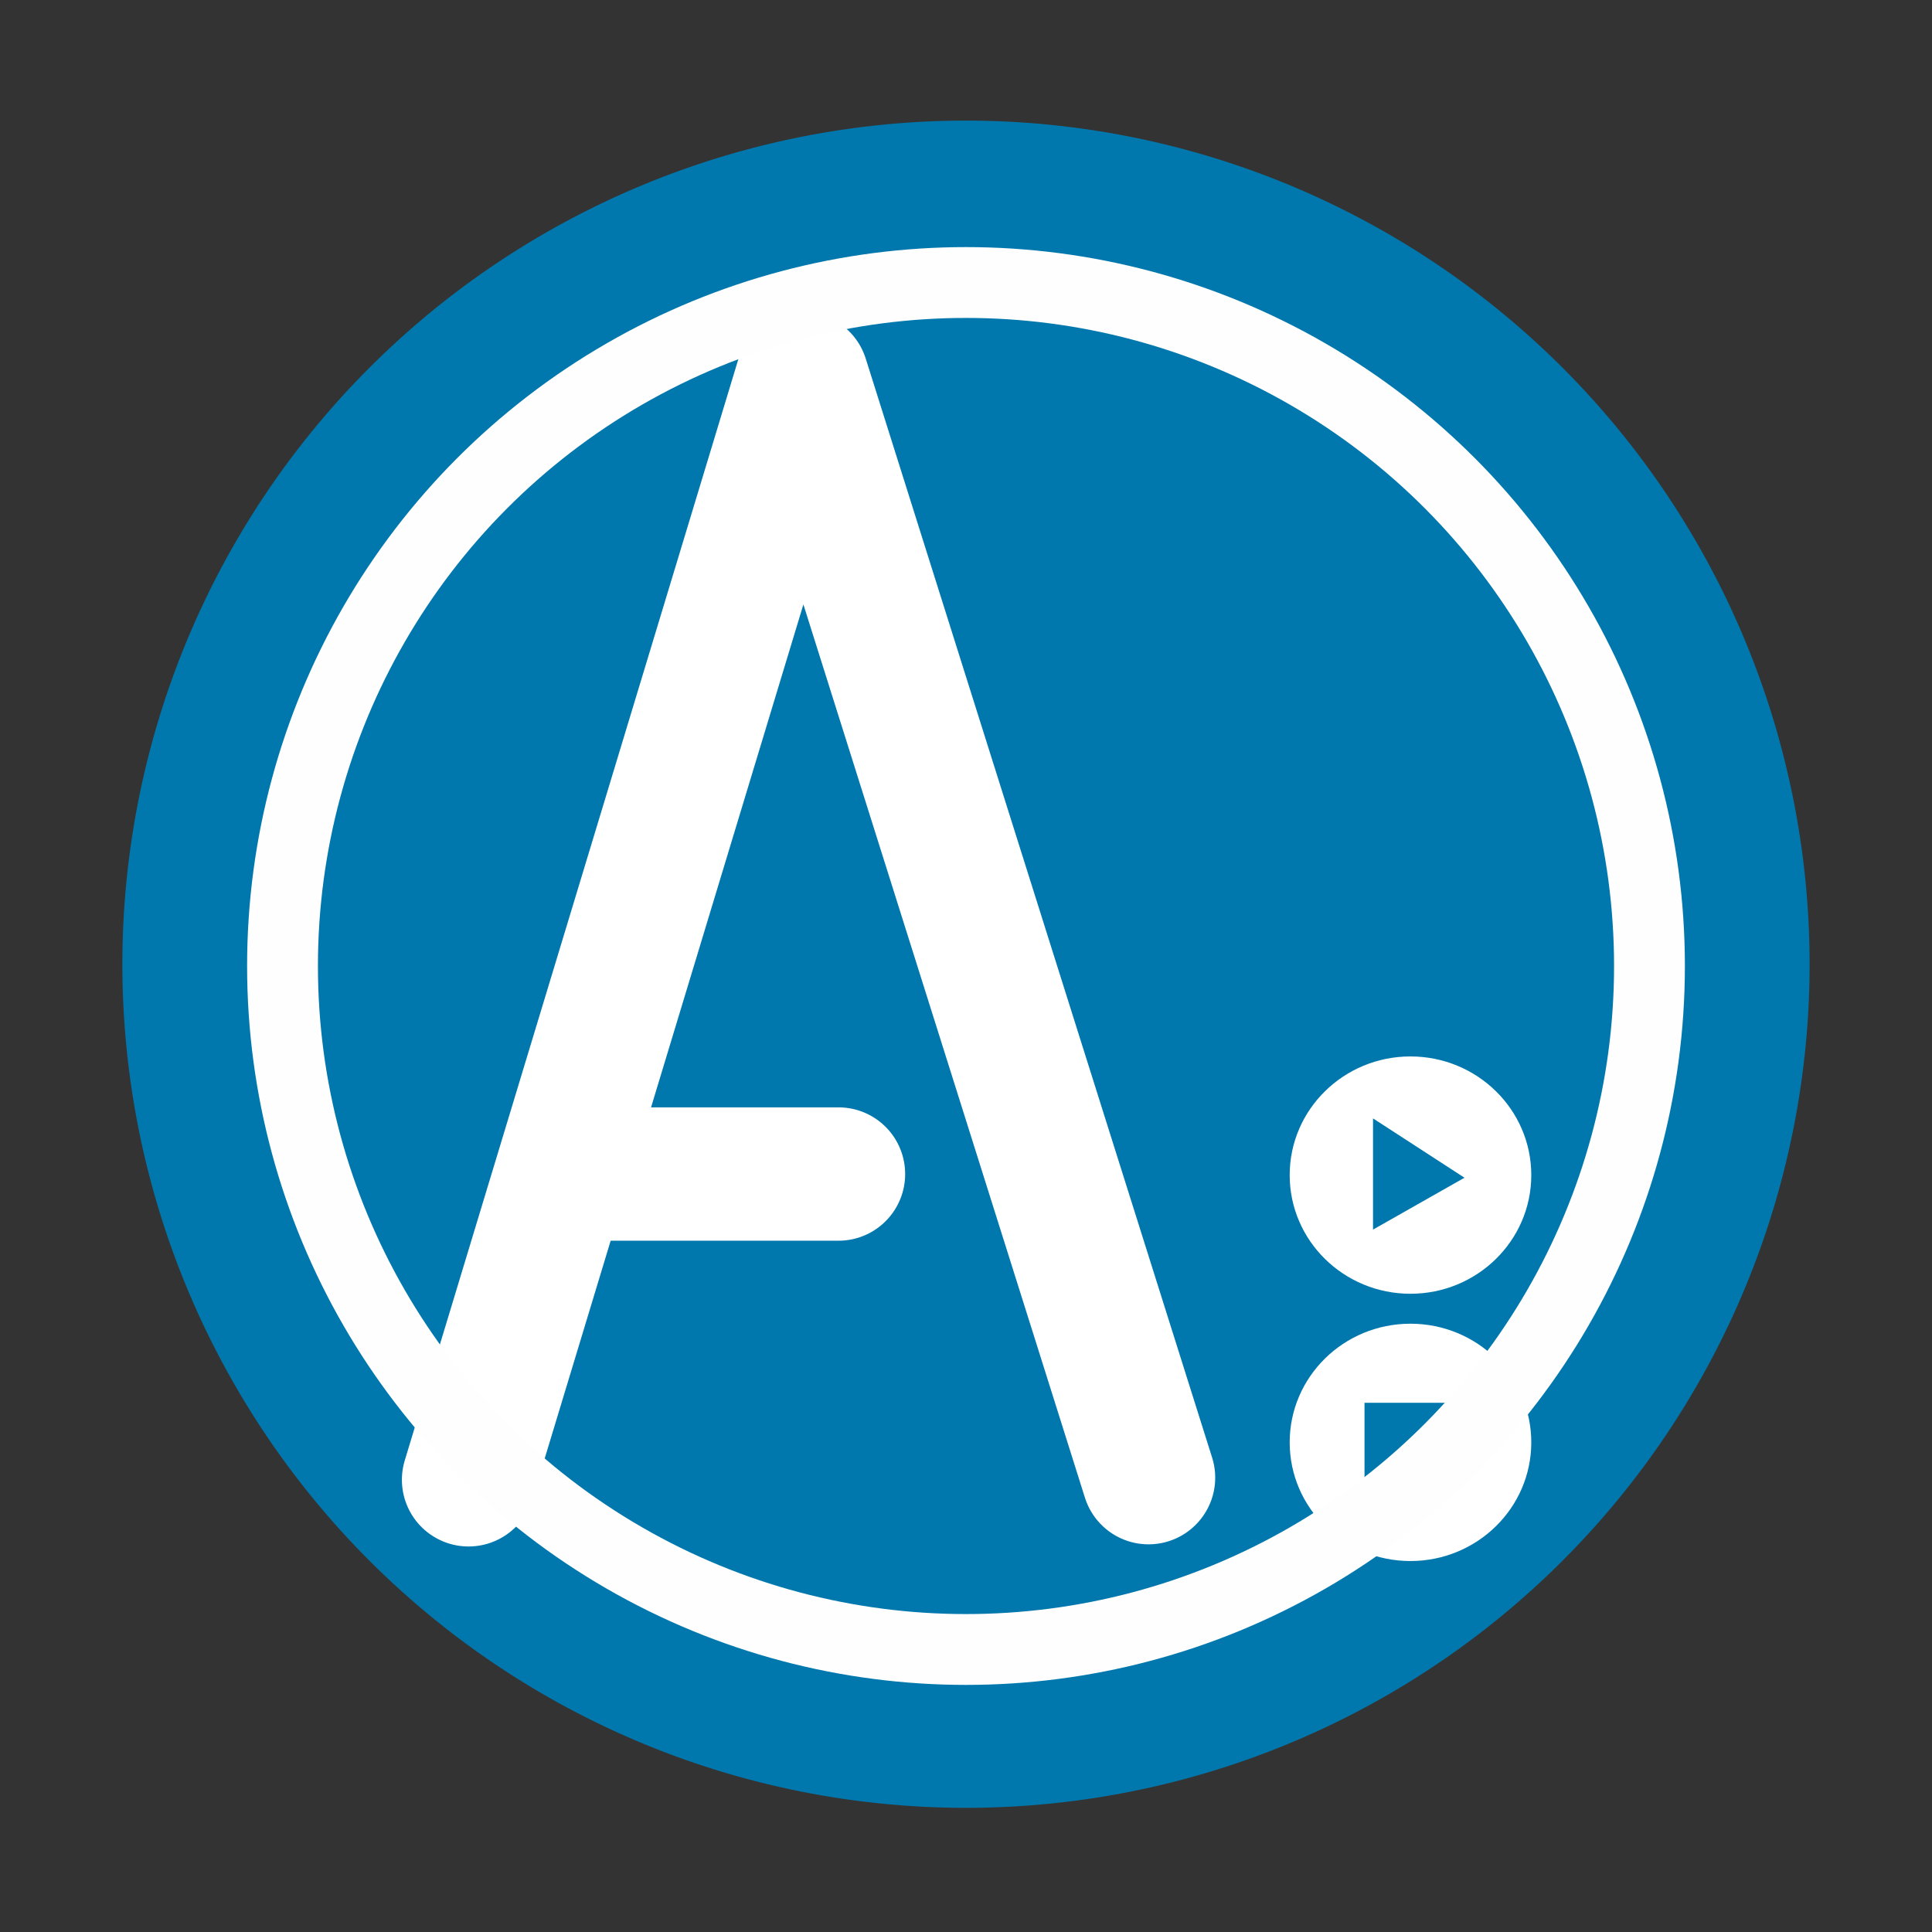 <svg height="512" viewBox="0 0 512 512" width="512" xmlns="http://www.w3.org/2000/svg">
 <rect x="0" y="0" width="512" height="512" fill="#333333" stroke="none"/>
 <path d="m479.562 256.001a223.566 223.566 0 0 1 -447.131 0 223.566 223.566 0 1 1 447.131 0" fill="#0078ad" fill-rule="evenodd"/>
 <g stroke="#ffffff" stroke-linecap="round" stroke-linejoin="round" stroke-width="38" transform="matrix(.93 0 0 .93 -109.85 -149.08)">
  <path d="m251.64 581.98l95.05-313.79 98.71 313.18" fill="none"/>
  <path d="m357.05 494.85h-77.38" fill="#3695ff"/>
 </g>
 <g fill="#ffffff" transform="matrix(.93 0 0 .93 -109.85 -149.08)">
  <path d="m520.03 461.34c-19.01 0-34.406 15.14-34.406 33.813 0 18.676 15.393 33.813 34.406 33.813 19.01 0 34.438-15.14 34.438-33.813 0-18.676-15.425-33.813-34.438-33.813m-10.656 17.656l26.06 16.906-26.06 14.781v-31.688"/>
  <path d="m520.03 537.5c-19.01 0-34.406 15.14-34.406 33.813 0 18.676 15.393 33.813 34.406 33.813 19.01 0 34.438-15.14 34.438-33.813 0-18.676-15.425-33.813-34.438-33.813m-13.09 22.531h25.625v25h-25.62v-25"/>
 </g>
<circle cx="256" stroke="#fefefe" cy="256" r="181.13" stroke-width="18.771" fill="none" /></svg>
